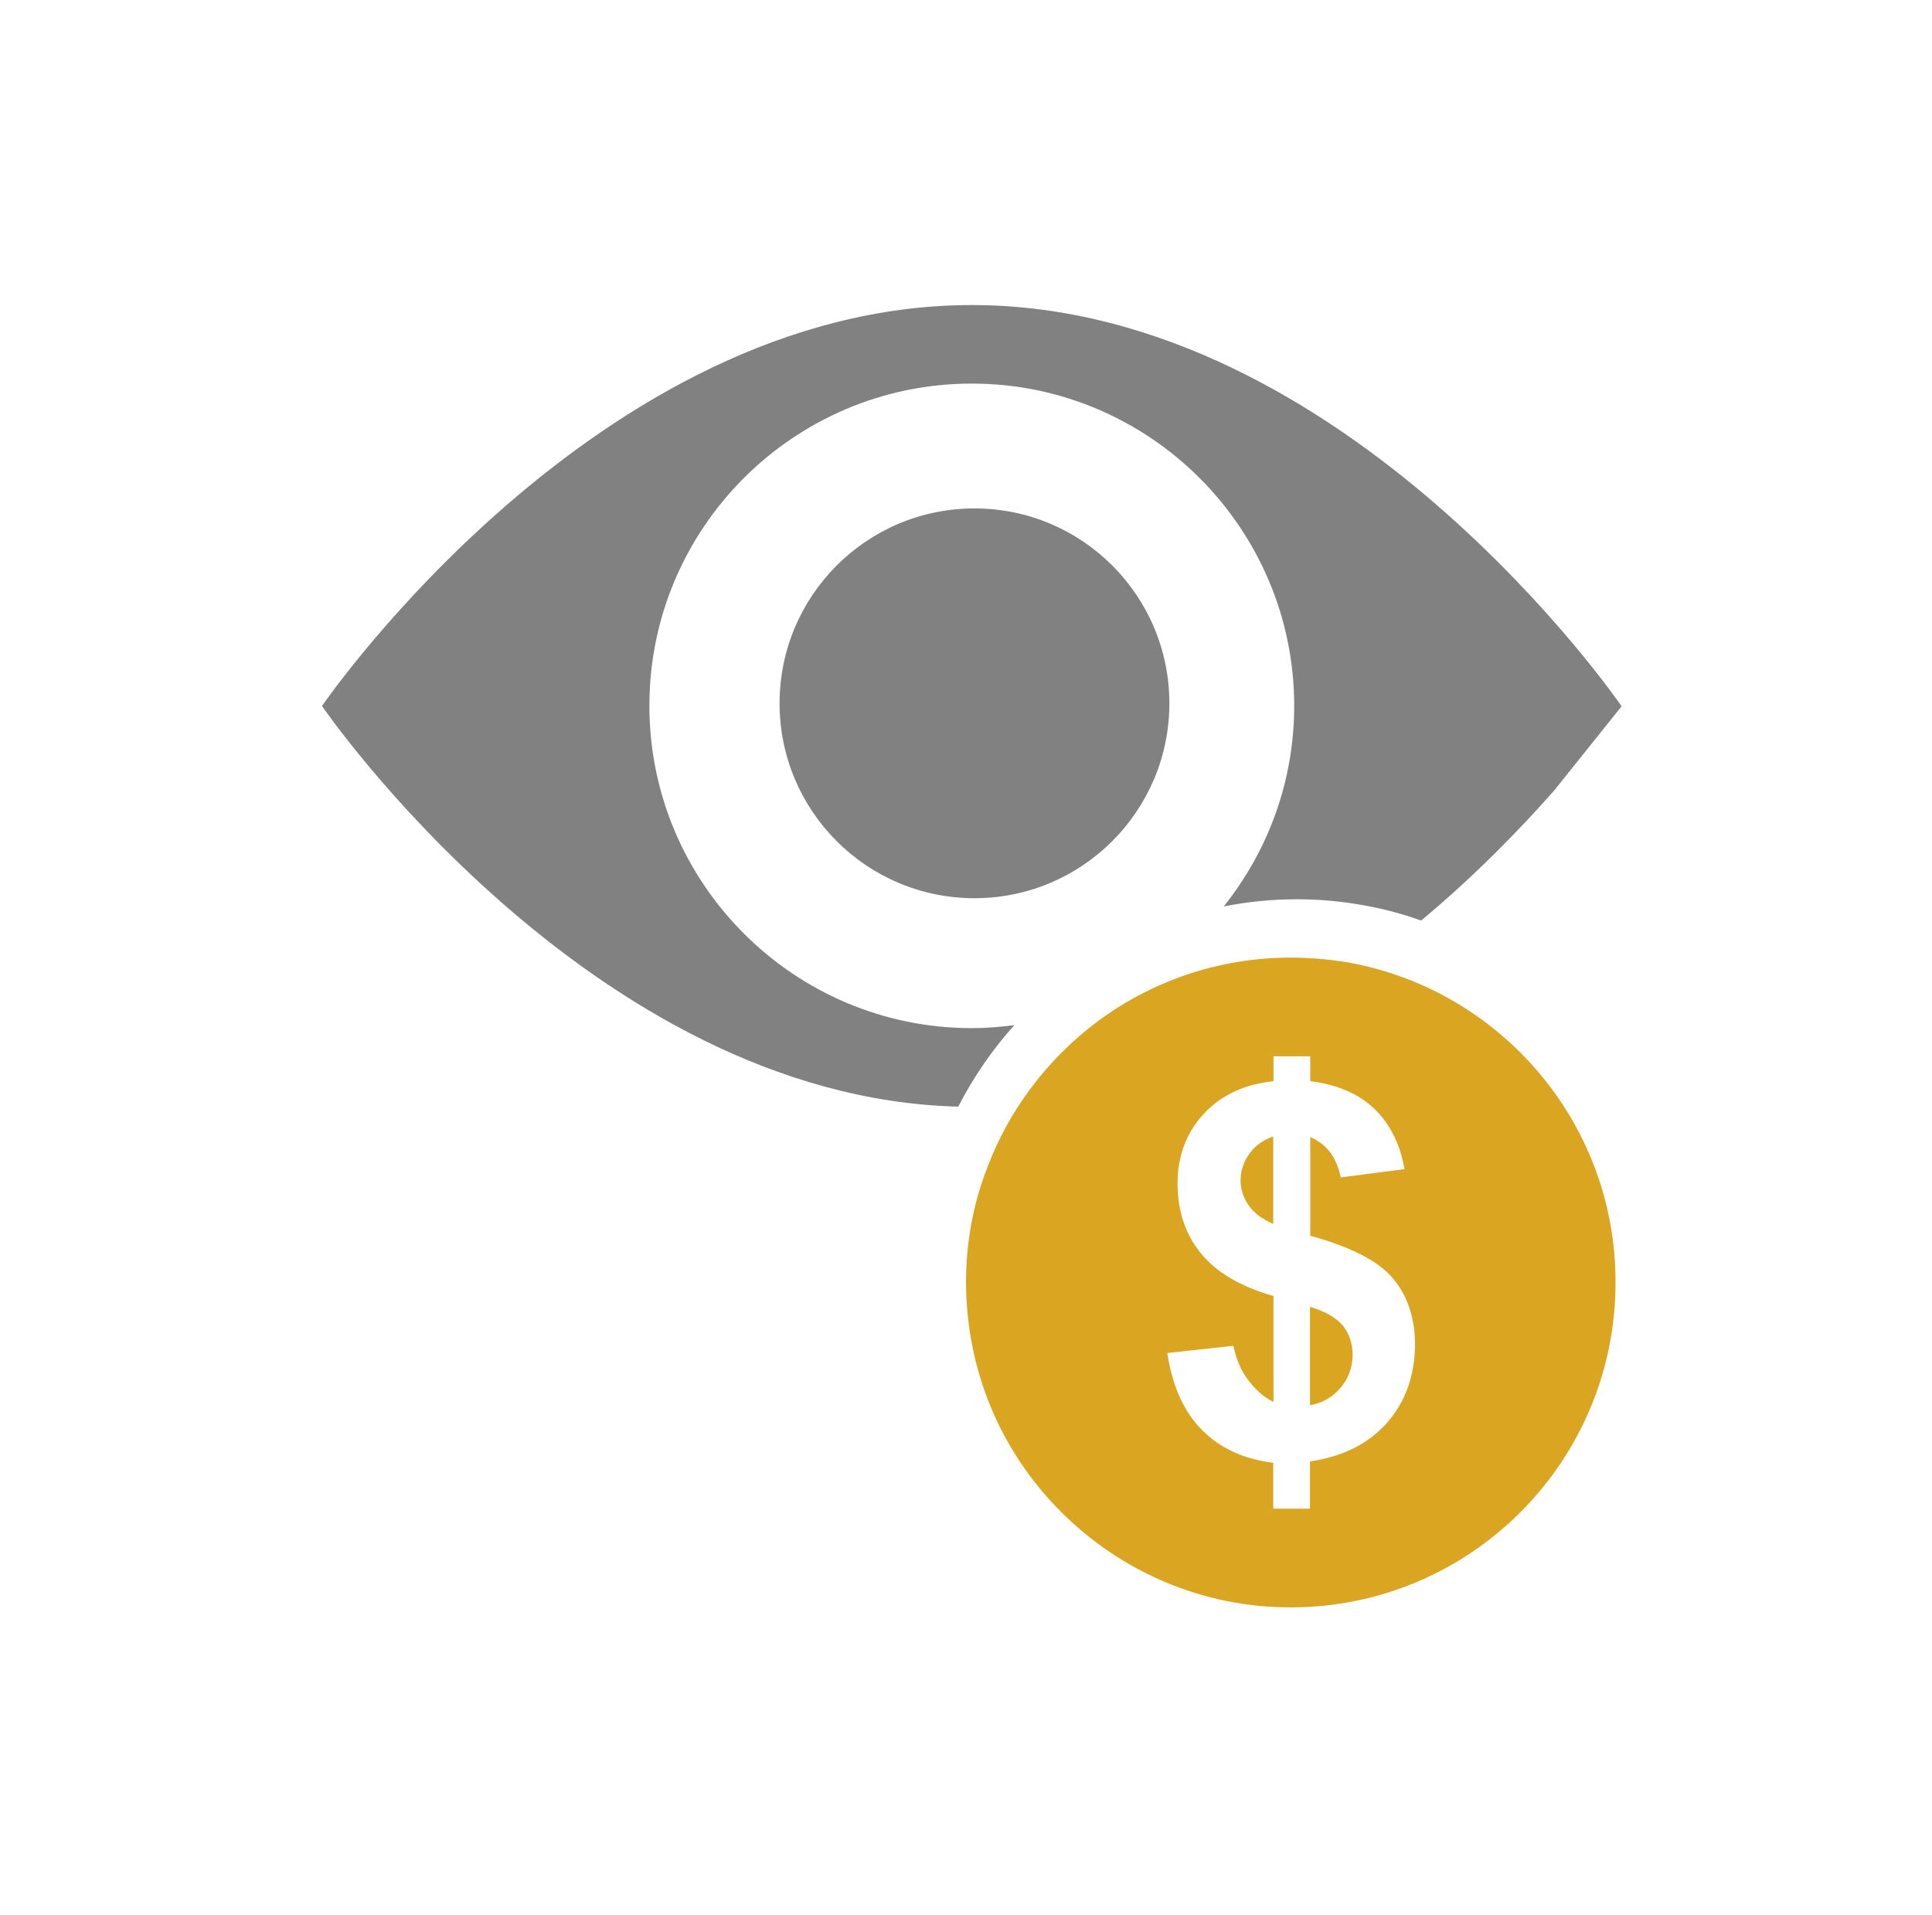 <svg width="114" height="113" viewBox="0 0 114 113" fill="none" xmlns="http://www.w3.org/2000/svg">
<path d="M57.5 53C63.851 53 69 47.851 69 41.5C69 35.149 63.851 30 57.5 30C51.149 30 46 35.149 46 41.5C46 47.851 51.149 53 57.5 53Z" fill="#818181"/>
<path d="M77.298 77.111V82.919C78.048 82.788 78.652 82.429 79.109 81.875C79.582 81.32 79.811 80.667 79.811 79.933C79.811 79.264 79.615 78.693 79.223 78.204C78.832 77.747 78.179 77.371 77.298 77.111Z" fill="#DAA520"/>
<path d="M73.725 68.072C73.383 68.545 73.203 69.067 73.203 69.654C73.203 70.176 73.366 70.666 73.676 71.123C74.003 71.579 74.476 71.938 75.128 72.216V67.06C74.541 67.256 74.068 67.598 73.725 68.072Z" fill="#DAA520"/>
<path d="M59.855 60.486C59.023 60.6 58.19 60.666 57.342 60.666C46.851 60.666 38.318 52.133 38.318 41.642C38.318 31.151 46.851 22.634 57.342 22.634C67.833 22.634 76.366 31.167 76.366 41.658C76.366 46.128 74.8 50.24 72.206 53.487C73.609 53.209 75.045 53.062 76.513 53.062C77.622 53.062 78.732 53.144 79.907 53.324C81.277 53.536 82.599 53.862 83.855 54.319C87.069 51.643 89.712 48.902 91.687 46.667L95.684 41.674C95.684 41.674 79.499 18 57.342 18C35.185 18 19 41.658 19 41.658C19 41.658 34.794 64.745 56.542 65.299C57.44 63.553 58.549 61.938 59.855 60.486Z" fill="#818181"/>
<path d="M79.093 56.716C78.146 56.585 77.167 56.504 76.172 56.504C71.865 56.504 67.9 57.923 64.718 60.305C61.814 62.492 59.53 65.477 58.241 68.936C57.425 71.041 57.001 73.309 57.001 75.675C57.001 76.311 57.034 76.931 57.099 77.567C57.409 80.733 58.486 83.686 60.15 86.198C63.103 90.669 67.884 93.85 73.415 94.65C74.312 94.78 75.226 94.846 76.156 94.846C86.745 94.846 95.327 86.263 95.327 75.675C95.343 66.097 88.295 58.135 79.093 56.716ZM81.834 83.963C80.74 85.187 79.239 85.954 77.298 86.231V89.021H75.128V86.312C73.398 86.1 72.011 85.464 70.935 84.387C69.858 83.31 69.172 81.793 68.879 79.835L72.778 79.411C72.941 80.21 73.235 80.896 73.676 81.467C74.116 82.038 74.606 82.462 75.144 82.723V76.474C73.186 75.919 71.767 75.071 70.853 73.945C69.939 72.819 69.483 71.449 69.483 69.834C69.483 68.202 70.005 66.832 71.032 65.722C72.06 64.612 73.431 63.976 75.144 63.797V62.328H77.314V63.797C78.897 63.992 80.153 64.531 81.083 65.412C82.013 66.309 82.617 67.5 82.878 68.985L79.109 69.475C78.88 68.3 78.277 67.5 77.314 67.093V72.917C79.696 73.57 81.328 74.402 82.192 75.43C83.057 76.458 83.498 77.779 83.498 79.395C83.465 81.206 82.927 82.723 81.834 83.963Z" fill="#DAA520"/>
</svg>
